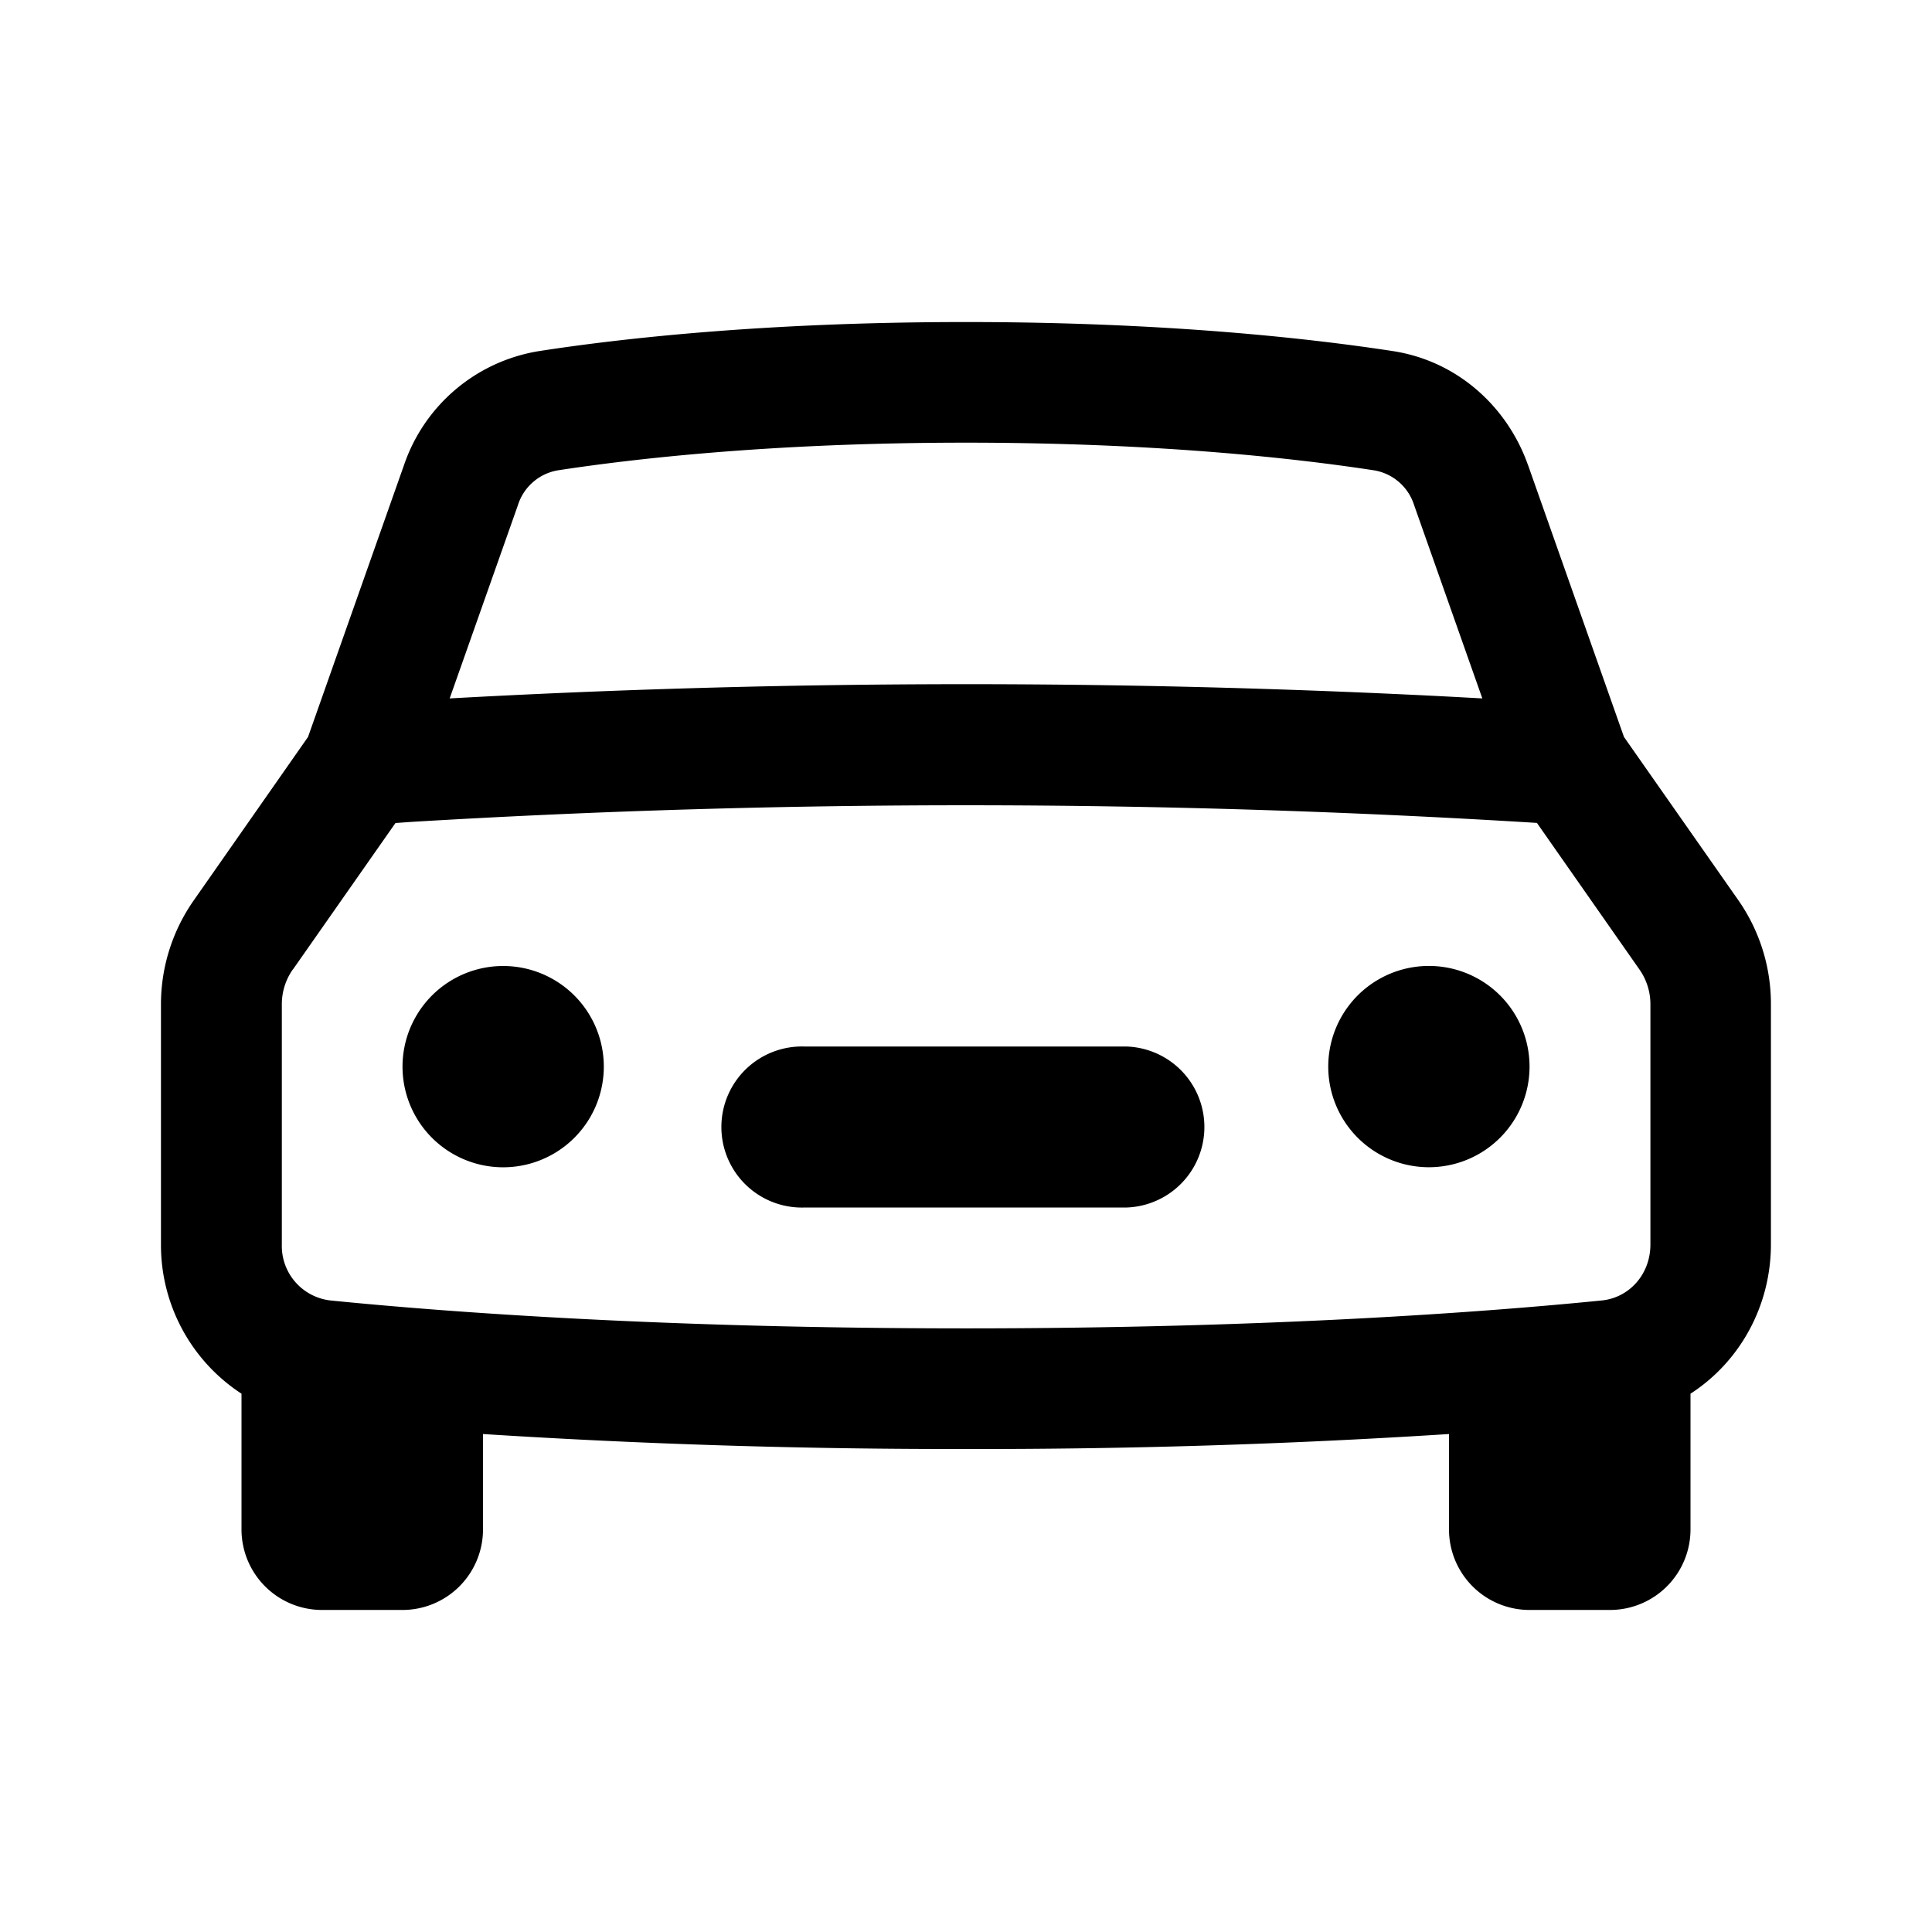 <svg xmlns="http://www.w3.org/2000/svg" width="16" height="16" viewBox="0 0 16 16">
  <path d="M4.167 9.667a.833.833 0 1 0 0-1.667.833.833 0 0 0 0 1.667Zm8.5-.834a.833.833 0 1 1-1.667 0 .833.833 0 0 1 1.667 0Zm-6-.166a.667.667 0 1 0 0 1.333h2.666a.667.667 0 0 0 0-1.333H6.667Z"/>
  <path fill-rule="evenodd" d="m12.654 3.85.795 2.253.947 1.352a1.5 1.5 0 0 1 .27.86v1.99c0 .51-.257.973-.666 1.237v1.125a.667.667 0 0 1-.667.666h-.666a.667.667 0 0 1-.667-.666v-.791A60.741 60.741 0 0 1 8 12a61.06 61.06 0 0 1-4-.124v.79a.667.667 0 0 1-.667.667h-.666A.667.667 0 0 1 2 12.667v-1.125a1.47 1.47 0 0 1-.667-1.236v-1.99a1.5 1.5 0 0 1 .272-.86l.946-1.353.795-2.252a1.42 1.42 0 0 1 1.116-.943c.657-.102 1.863-.241 3.538-.241 1.675 0 2.88.14 3.538.241.534.083.946.462 1.116.943Zm-8.04.046c.612-.094 1.766-.23 3.386-.23s2.774.136 3.385.23a.42.42 0 0 1 .326.287l.565 1.601c-.185-.01-.4-.022-.645-.033a77.637 77.637 0 0 0-7.907.033l.565-1.6a.42.42 0 0 1 .326-.288ZM2.425 8.03l.85-1.214.125-.009a76.641 76.641 0 0 1 9.328.008l.85 1.215a.5.5 0 0 1 .09.286v1.99c0 .25-.178.442-.404.464-.97.097-2.768.231-5.263.231s-4.293-.134-5.263-.231a.454.454 0 0 1-.404-.463v-1.99a.5.5 0 0 1 .09-.287Z" clip-rule="evenodd"/>
</svg>

